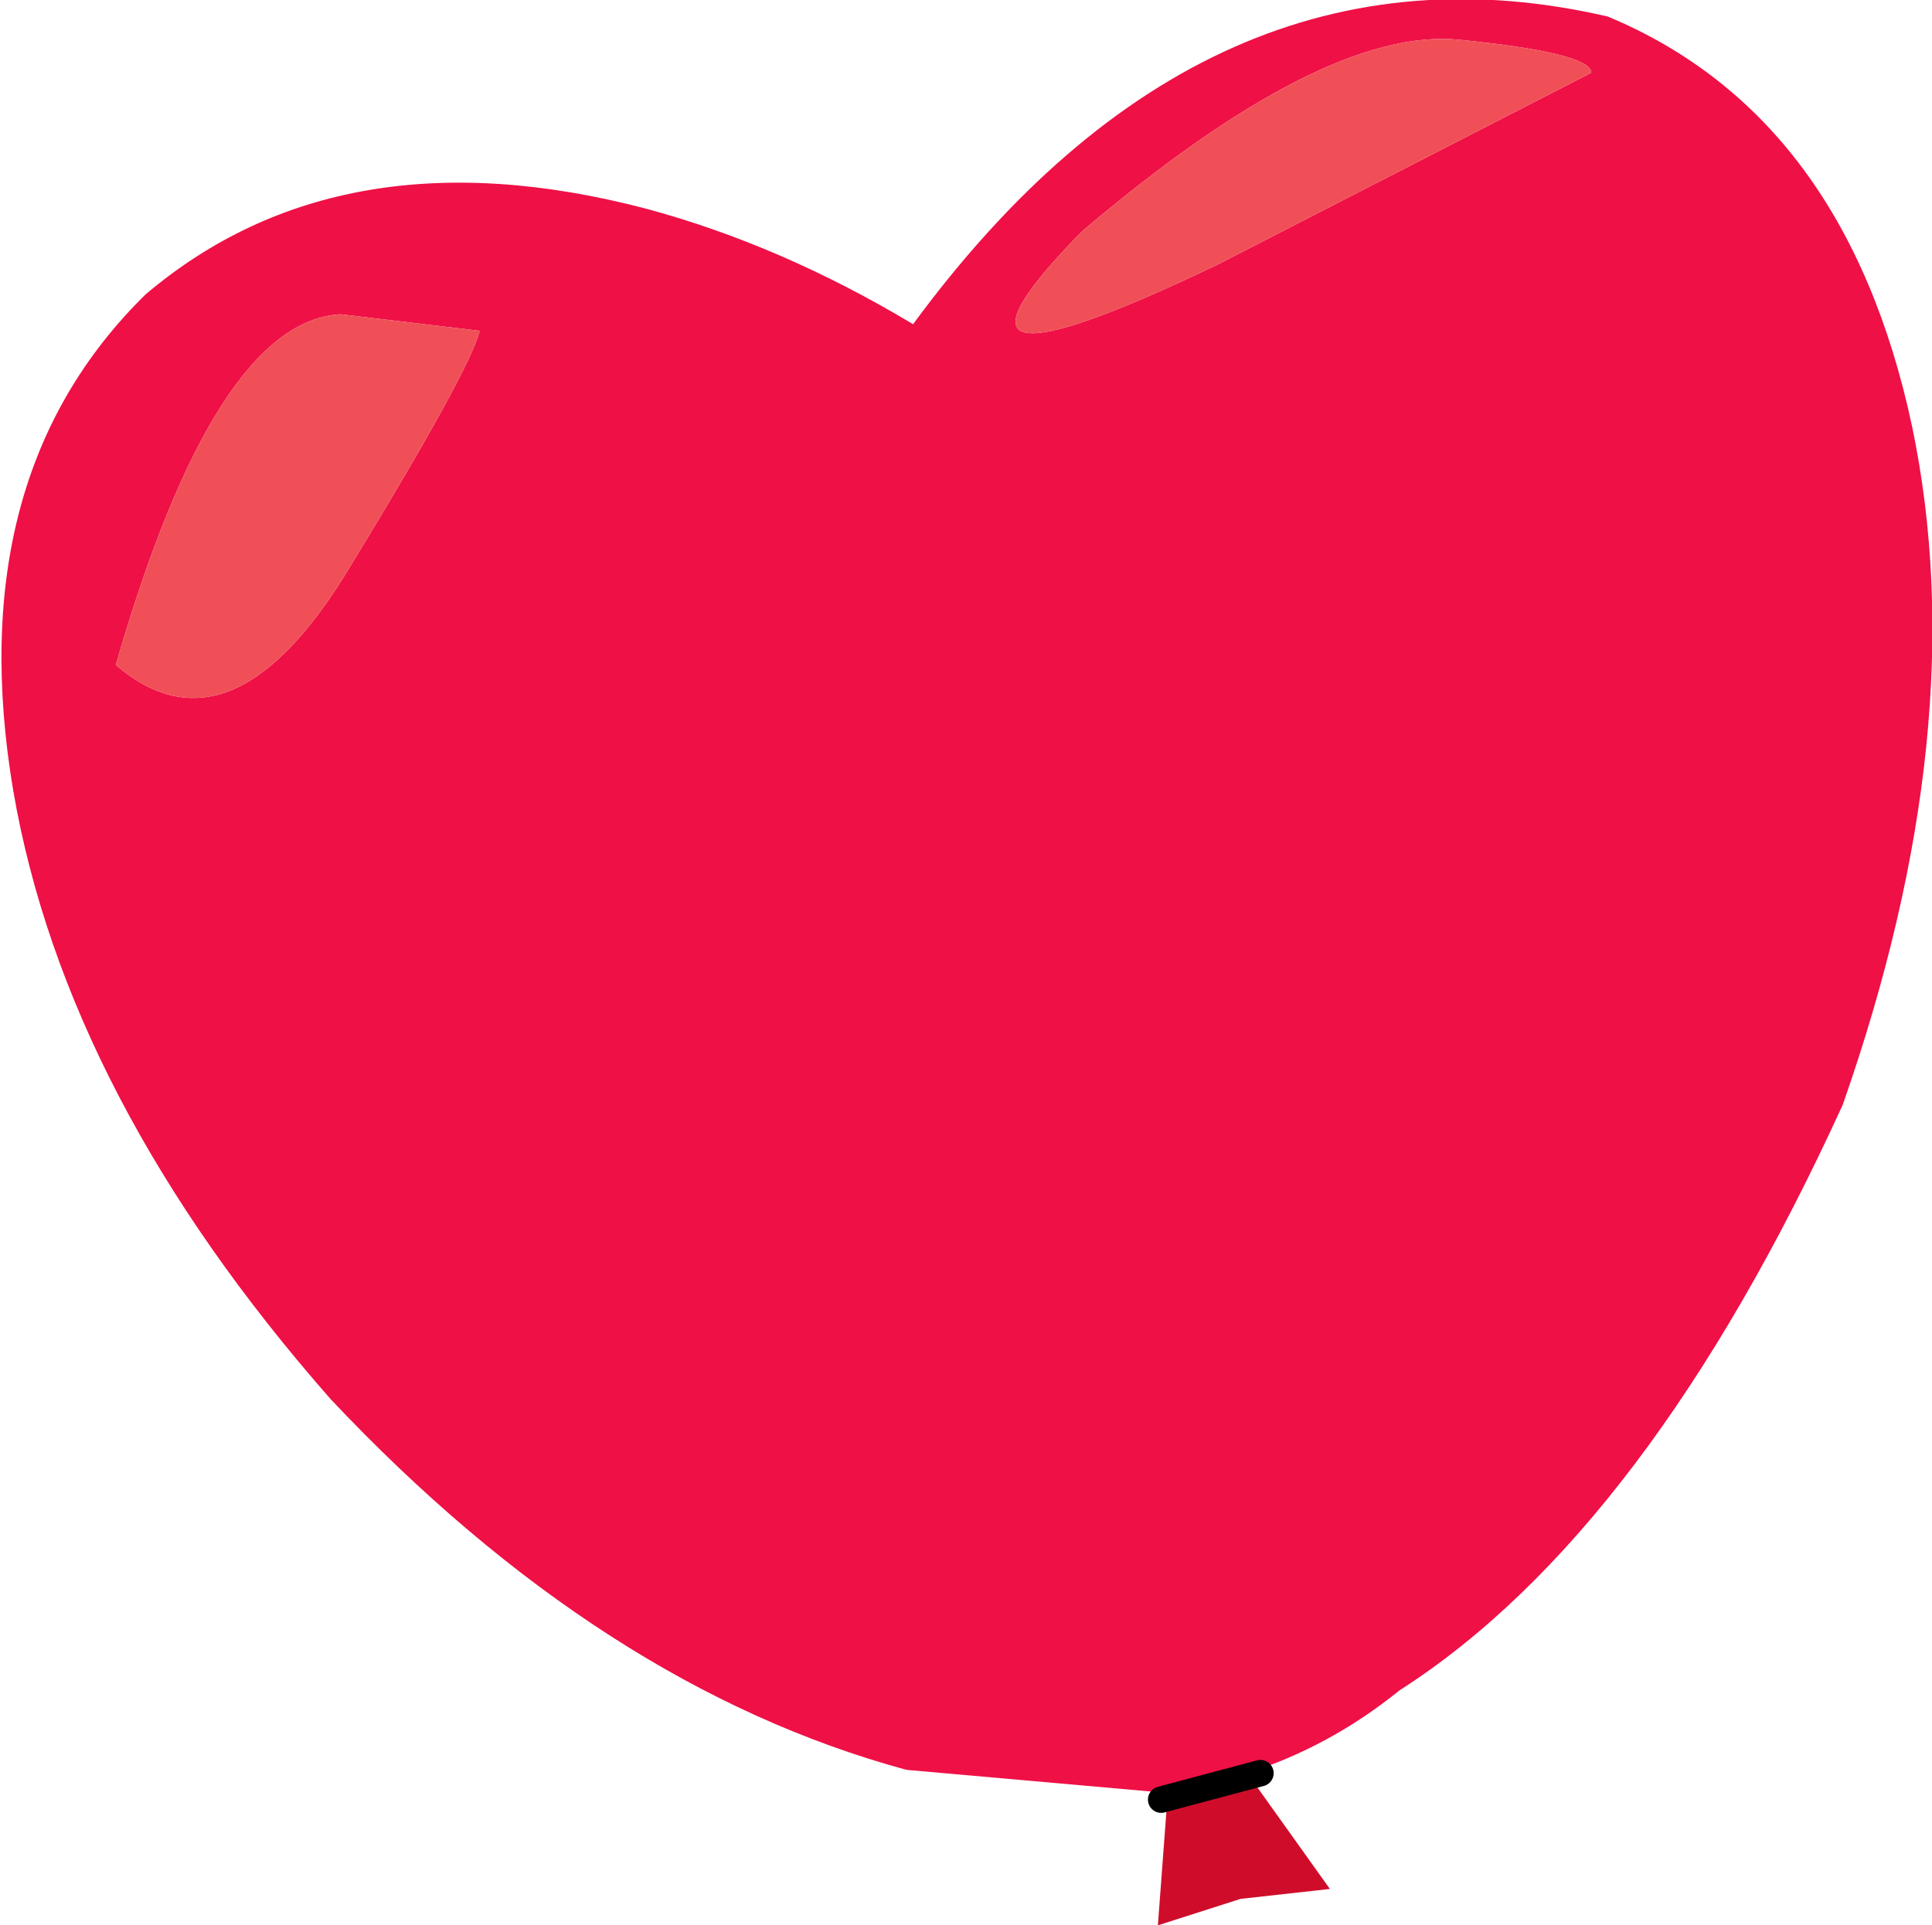 <?xml version="1.0" encoding="UTF-8" standalone="no"?>
<svg xmlns:xlink="http://www.w3.org/1999/xlink" height="29.1px" width="29.2px" xmlns="http://www.w3.org/2000/svg">
  <g transform="matrix(1.0, 0.0, 0.0, 1.0, 14.6, 29.1)">
    <path d="M4.25 -2.3 L5.5 -0.55 4.15 -0.4 2.9 0.0 3.05 -2.0 4.25 -2.3" fill="#cf0d2a" fill-rule="evenodd" stroke="none"/>
    <path d="M3.05 -2.0 L-0.9 -2.35 Q-5.5 -3.6 -9.6 -7.95 -13.6 -12.5 -14.4 -17.15 -15.2 -21.9 -12.4 -24.65 -9.45 -27.15 -4.85 -25.95 -2.8 -25.4 -0.8 -24.2 3.65 -30.25 9.7 -28.85 13.3 -27.35 14.3 -22.65 15.25 -18.1 13.25 -12.4 10.3 -5.95 6.55 -3.55 5.5 -2.7 4.25 -2.3 L3.05 -2.0 M9.45 -28.0 Q9.45 -28.3 7.45 -28.5 5.4 -28.7 1.75 -25.6 -1.0 -22.8 3.8 -25.1 L9.45 -28.0 M-9.45 -24.35 Q-11.35 -24.25 -12.85 -19.05 -11.1 -17.55 -9.3 -20.55 -7.5 -23.5 -7.35 -24.1 L-9.45 -24.35" fill="#ef1046" fill-rule="evenodd" stroke="none"/>
    <path d="M-9.45 -24.35 L-7.35 -24.1 Q-7.5 -23.5 -9.3 -20.55 -11.1 -17.55 -12.85 -19.05 -11.35 -24.25 -9.45 -24.35 M9.45 -28.0 L3.8 -25.1 Q-1.0 -22.8 1.75 -25.6 5.4 -28.7 7.45 -28.5 9.45 -28.3 9.45 -28.0" fill="#f14f57" fill-rule="evenodd" stroke="none"/>
    <path d="M4.45 -2.3 L2.95 -1.9" fill="none" stroke="#000000" stroke-linecap="round" stroke-linejoin="round" stroke-width="0.4"/>
  </g>
</svg>
